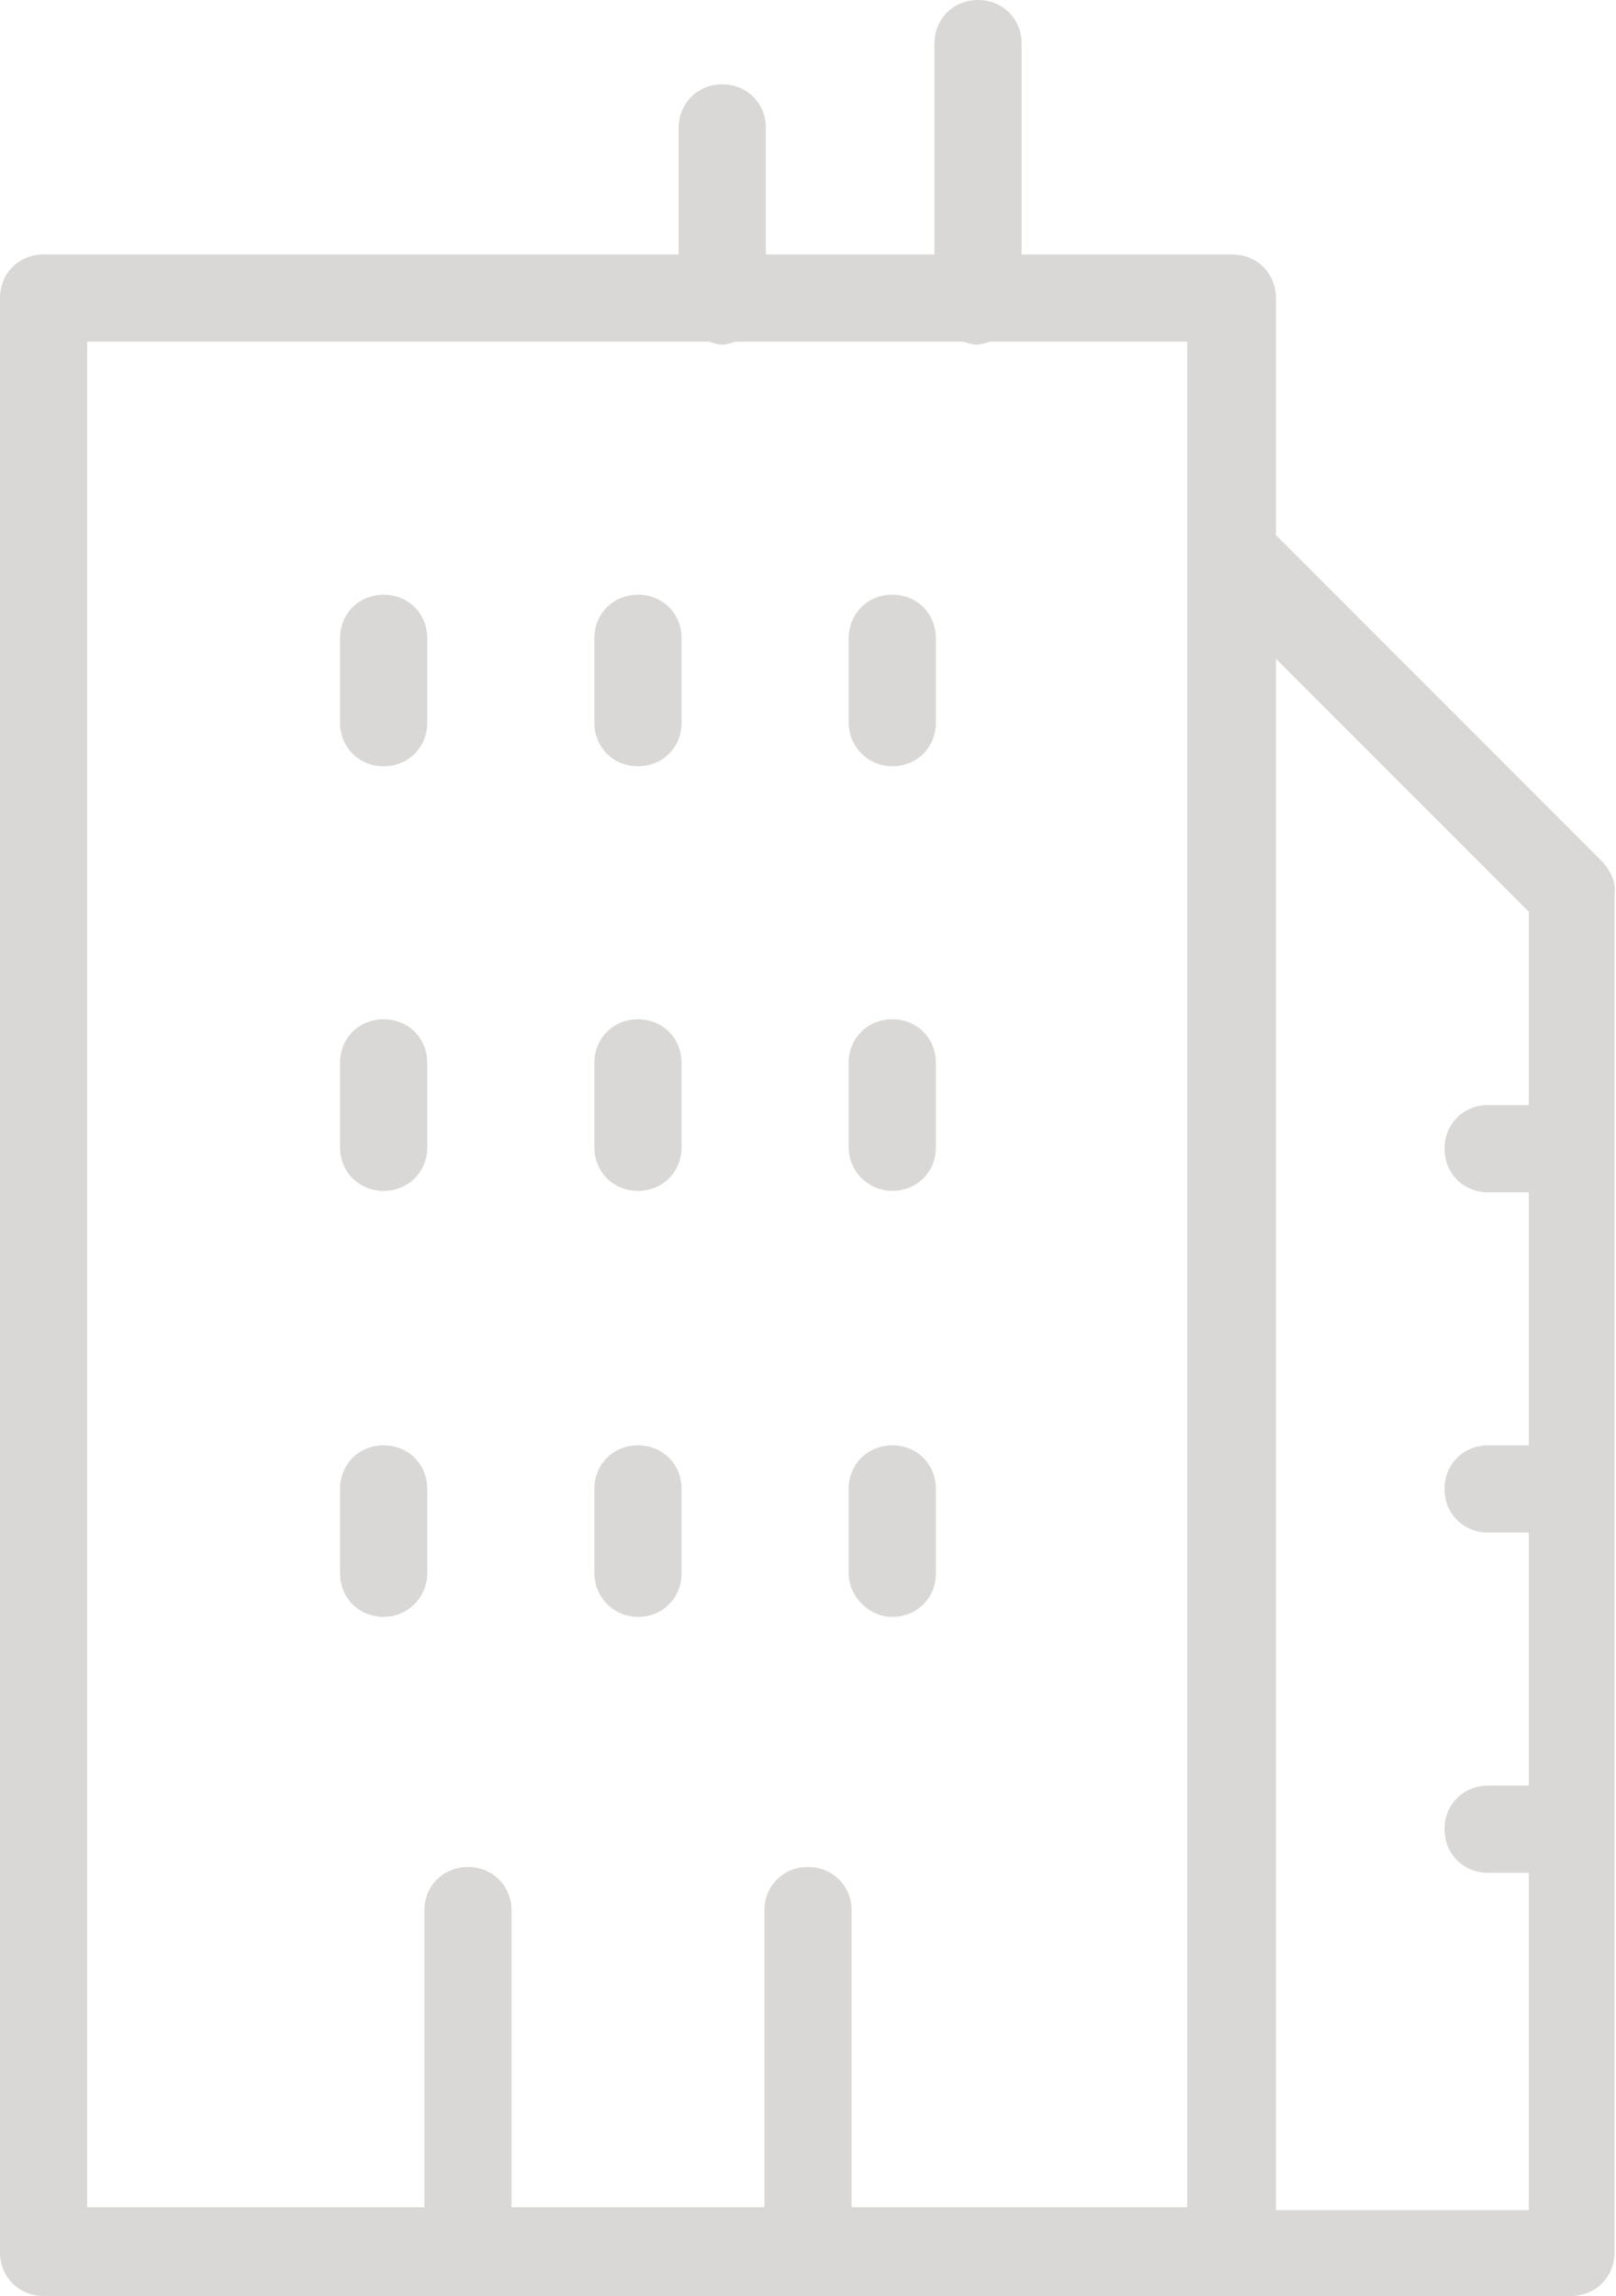 <?xml version="1.0" encoding="UTF-8"?>
<svg xmlns="http://www.w3.org/2000/svg" xmlns:xlink="http://www.w3.org/1999/xlink" id="Layer_1" x="0px" y="0px" viewBox="0 0 111.2 157.9" style="enable-background:new 0 0 111.2 157.9;" xml:space="preserve">
<style type="text/css">
	.st0{fill:#D9D8D6;}
</style>
<g>
	<path class="st0" d="M110.3,59.3L87.8,36.8V20.5c0-1.7-1.3-3-3-3H70.3V3c0-1.7-1.3-3-3-3s-3,1.3-3,3v14.5H52.7V8.8c0-1.7-1.3-3-3-3   s-3,1.3-3,3v8.7H3c-1.7,0-3,1.3-3,3v134.4c0,1.7,1.3,3,3,3h29.2c0,0,0,0,0,0s0,0,0,0h23.3c0,0,0,0,0,0s0,0,0,0h29.2h23.4   c1.7,0,3-1.3,3-3V61.4C111.2,60.6,110.8,59.9,110.3,59.3z M6,23.5h42.8c0.3,0.1,0.6,0.2,0.9,0.2s0.6-0.1,0.9-0.2h15.7   c0.3,0.1,0.6,0.2,0.9,0.2s0.6-0.1,0.9-0.2h13.6V38v113.8H58.6v-20.4c0-1.7-1.3-3-3-3c-1.7,0-3,1.3-3,3v20.4H35.2v-20.4   c0-1.7-1.3-3-3-3s-3,1.3-3,3v20.4H6V23.5z M87.8,151.9V45.3l17.4,17.4v13.3h-2.8c-1.7,0-3,1.3-3,3s1.3,3,3,3h2.8v17.4h-2.8   c-1.7,0-3,1.3-3,3s1.3,3,3,3h2.8v17.4h-2.8c-1.7,0-3,1.3-3,3s1.3,3,3,3h2.8v23.2H87.8z"></path>
	<path class="st0" d="M61.4,52.7c1.7,0,3-1.3,3-3v-5.8c0-1.7-1.3-3-3-3s-3,1.3-3,3v5.8C58.4,51.4,59.8,52.7,61.4,52.7z"></path>
	<path class="st0" d="M43.9,52.7c1.7,0,3-1.3,3-3v-5.8c0-1.7-1.3-3-3-3s-3,1.3-3,3v5.8C40.9,51.4,42.2,52.7,43.9,52.7z"></path>
	<path class="st0" d="M61.4,81.9c1.7,0,3-1.3,3-3v-5.8c0-1.7-1.3-3-3-3s-3,1.3-3,3v5.8C58.4,80.6,59.8,81.9,61.4,81.9z"></path>
	<path class="st0" d="M43.9,81.9c1.7,0,3-1.3,3-3v-5.8c0-1.7-1.3-3-3-3s-3,1.3-3,3v5.8C40.9,80.6,42.2,81.9,43.9,81.9z"></path>
	<path class="st0" d="M26.4,81.9c1.7,0,3-1.3,3-3v-5.8c0-1.7-1.3-3-3-3s-3,1.3-3,3v5.8C23.4,80.6,24.7,81.9,26.4,81.9z"></path>
	<path class="st0" d="M26.4,52.7c1.7,0,3-1.3,3-3v-5.8c0-1.7-1.3-3-3-3s-3,1.3-3,3v5.8C23.4,51.4,24.7,52.7,26.4,52.7z"></path>
	<path class="st0" d="M61.4,111.2c1.7,0,3-1.3,3-3v-5.8c0-1.7-1.3-3-3-3s-3,1.3-3,3v5.8C58.4,109.8,59.8,111.2,61.4,111.2z"></path>
	<path class="st0" d="M43.9,111.2c1.7,0,3-1.3,3-3v-5.8c0-1.7-1.3-3-3-3s-3,1.3-3,3v5.8C40.9,109.8,42.2,111.2,43.9,111.2z"></path>
	<path class="st0" d="M29.4,108.2v-5.8c0-1.7-1.3-3-3-3s-3,1.3-3,3v5.8c0,1.7,1.3,3,3,3S29.4,109.8,29.4,108.2z"></path>
</g>
</svg>
